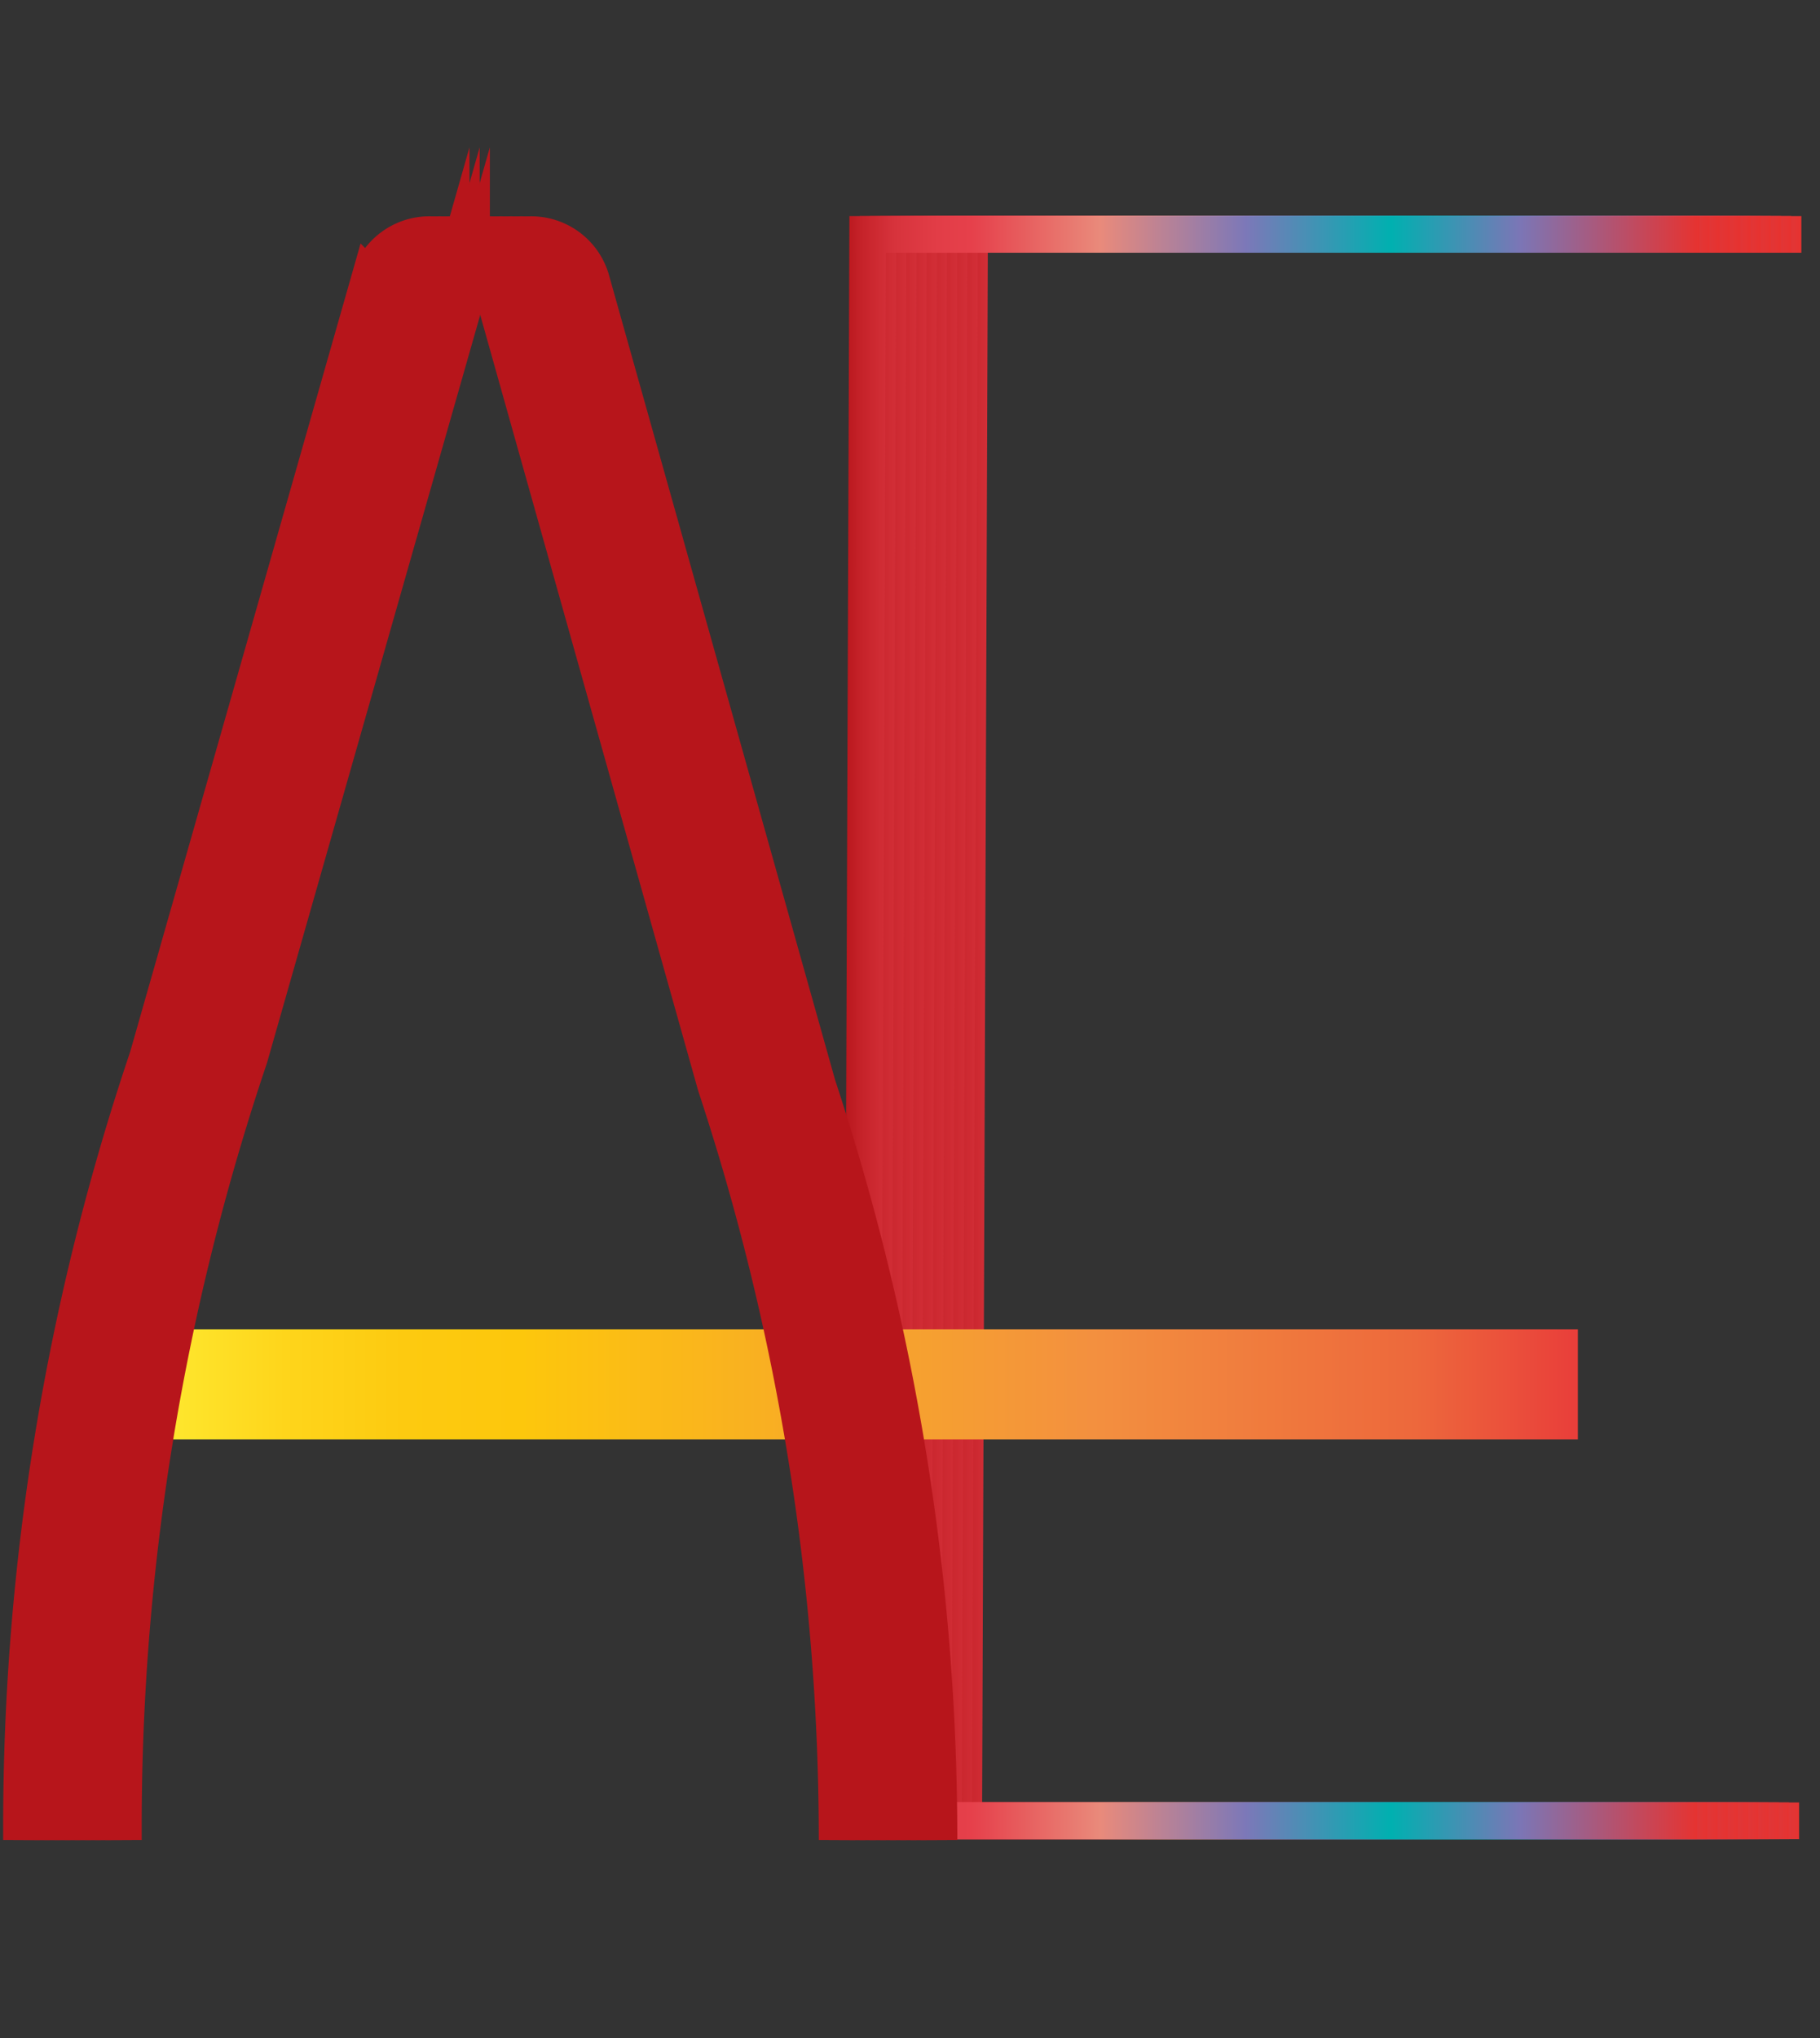 <svg data-name="Layer 2" xmlns="http://www.w3.org/2000/svg" xmlns:xlink="http://www.w3.org/1999/xlink" width="178.67" height="200" viewBox="0 0 178.67 200"><rect x="0" y="0" width="178.67" height="200" fill="#333333" stroke="none"/><defs><linearGradient id="a" data-name="Red, Purple, Blue" x1="-1397.77" y1="600.17" x2="-1481.8" y2="600.17" gradientTransform="rotate(180 -652.485 350.5)" gradientUnits="userSpaceOnUse"><stop offset="0" stop-color="#b7151b"/><stop offset=".02" stop-color="#c52229"/><stop offset=".06" stop-color="#d7333c"/><stop offset=".11" stop-color="#e23d47"/><stop offset=".15" stop-color="#e6404b"/><stop offset=".3" stop-color="#e98a7b"/><stop offset=".47" stop-color="#7c78b8"/><stop offset=".64" stop-color="#00b0b0"/><stop offset=".79" stop-color="#7b76b6"/><stop offset="1" stop-color="#e7322f"/></linearGradient><linearGradient id="b" x1="-1396.77" y1="600.17" x2="-1480.8" y2="600.17" xlink:href="#a"/><linearGradient id="c" x1="-1395.77" y1="600.17" x2="-1479.8" y2="600.17" xlink:href="#a"/><linearGradient id="d" x1="-1394.77" y1="600.17" x2="-1478.8" y2="600.17" xlink:href="#a"/><linearGradient id="e" x1="-1393.77" y1="600.17" x2="-1477.8" y2="600.17" xlink:href="#a"/><linearGradient id="f" x1="-1392.77" y1="600.17" x2="-1476.8" y2="600.17" xlink:href="#a"/><linearGradient id="g" x1="-1391.77" y1="600.17" x2="-1475.8" y2="600.17" xlink:href="#a"/><linearGradient id="h" x1="-1390.77" y1="600.17" x2="-1474.8" y2="600.17" xlink:href="#a"/><linearGradient id="i" x1="-1389.77" y1="600.17" x2="-1473.8" y2="600.17" xlink:href="#a"/><linearGradient id="j" x1="-1388.77" y1="600.17" x2="-1472.8" y2="600.17" xlink:href="#a"/><linearGradient id="k" x1="-1387.77" y1="600.17" x2="-1471.8" y2="600.17" xlink:href="#a"/><linearGradient id="l" data-name="Orange, Yellow" x1="10.67" y1="135.83" x2="154.9" y2="135.83" gradientUnits="userSpaceOnUse"><stop offset="0" stop-color="#fff33b"/><stop offset=".04" stop-color="#fee72e"/><stop offset=".12" stop-color="#fed51b"/><stop offset=".2" stop-color="#fdca10"/><stop offset=".28" stop-color="#fdc70c"/><stop offset=".67" stop-color="#f3903f"/><stop offset=".89" stop-color="#ed683c"/><stop offset="1" stop-color="#e93e3a"/></linearGradient><linearGradient id="m" x1="10.31" y1="101.1" x2="93.98" y2="101.1" xlink:href="#a"/><linearGradient id="n" x1="9.31" y1="101.1" x2="92.98" y2="101.1" xlink:href="#a"/><linearGradient id="o" x1="8.31" y1="101.1" x2="91.98" y2="101.1" xlink:href="#a"/><linearGradient id="p" x1="7.31" y1="101.1" x2="90.98" y2="101.1" xlink:href="#a"/><linearGradient id="q" x1="6.31" y1="101.1" x2="89.98" y2="101.1" xlink:href="#a"/><linearGradient id="r" x1="5.31" y1="101.1" x2="88.98" y2="101.1" xlink:href="#a"/><linearGradient id="s" x1="4.31" y1="101.1" x2="87.98" y2="101.1" xlink:href="#a"/><linearGradient id="t" x1="3.31" y1="101.1" x2="86.98" y2="101.1" xlink:href="#a"/><linearGradient id="u" x1="2.31" y1="101.1" x2="85.98" y2="101.1" xlink:href="#a"/><linearGradient id="v" x1="1.31" y1="101.1" x2="84.98" y2="101.1" xlink:href="#a"/><linearGradient id="w" x1=".31" y1="101.1" x2="83.98" y2="101.1" xlink:href="#a"/></defs><title>_</title><g fill="none" stroke-miterlimit="10" stroke-width="3.6"><path stroke="url(#a)" d="M176.84 23H95.18l-.57 155.66h82.01"/><path stroke="url(#b)" d="M175.84 23H94.18l-.57 155.66h82.01"/><path stroke="url(#c)" d="M174.84 23H93.18l-.57 155.66h82.01"/><path stroke="url(#d)" d="M173.84 23H92.18l-.57 155.66h82.01"/><path stroke="url(#e)" d="M172.84 23H91.18l-.57 155.66h82.01"/><path stroke="url(#f)" d="M171.84 23H90.18l-.57 155.66h82.01"/><path stroke="url(#g)" d="M170.84 23H89.18l-.57 155.66h82.01"/><path stroke="url(#h)" d="M169.84 23H88.18l-.57 155.66h82.01"/><path stroke="url(#i)" d="M168.84 23H87.18l-.57 155.66h82.01"/><path stroke="url(#j)" d="M167.84 23H86.18l-.57 155.66h82.01"/><path stroke="url(#k)" d="M166.84 23H85.18l-.57 155.66h82.01"/></g><path fill="none" stroke-miterlimit="10" stroke-width="10.8" stroke="url(#l)" d="M10.67 135.83H154.9"/><g fill="none" stroke-miterlimit="10" stroke-width="3.6"><path d="M12.11 180.54v-1.37a236 236 0 0 1 12.39-75.44l21.79-76.4a6.14 6.14 0 0 1 11.72 0l22.25 79.16a236 236 0 0 1 11.92 74.05" stroke="url(#m)"/><path d="M11.11 180.54v-1.37a236 236 0 0 1 12.39-75.44l21.79-76.4a6.14 6.14 0 0 1 11.72 0l22.25 79.16a236 236 0 0 1 11.92 74.05" stroke="url(#n)"/><path d="M10.11 180.54v-1.37a236 236 0 0 1 12.39-75.44l21.79-76.4a6.14 6.14 0 0 1 11.72 0l22.25 79.16a236 236 0 0 1 11.92 74.05" stroke="url(#o)"/><path d="M9.11 180.54v-1.37a236 236 0 0 1 12.39-75.44l21.79-76.4a6.14 6.14 0 0 1 11.72 0l22.25 79.16a236 236 0 0 1 11.92 74.05" stroke="url(#p)"/><path d="M8.11 180.54v-1.37a236 236 0 0 1 12.39-75.44l21.79-76.4a6.14 6.14 0 0 1 11.72 0l22.25 79.16a236 236 0 0 1 11.92 74.05" stroke="url(#q)"/><path d="M7.11 180.54v-1.37a236 236 0 0 1 12.39-75.44l21.79-76.4a6.14 6.14 0 0 1 11.72 0l22.25 79.16a236 236 0 0 1 11.92 74.05" stroke="url(#r)"/><path d="M6.11 180.54v-1.37a236 236 0 0 1 12.39-75.44l21.79-76.4a6.14 6.14 0 0 1 11.72 0l22.25 79.16a236 236 0 0 1 11.92 74.05" stroke="url(#s)"/><path d="M5.11 180.54v-1.37a236 236 0 0 1 12.39-75.44l21.79-76.4a6.14 6.14 0 0 1 11.72 0l22.25 79.16a236 236 0 0 1 11.92 74.05" stroke="url(#t)"/><path d="M4.11 180.54v-1.37a236 236 0 0 1 12.39-75.44l21.79-76.4a6.14 6.14 0 0 1 11.72 0l22.25 79.16a236 236 0 0 1 11.92 74.05" stroke="url(#u)"/><path d="M3.11 180.54v-1.37a236 236 0 0 1 12.39-75.44l21.79-76.4a6.14 6.14 0 0 1 11.72 0l22.25 79.16a236 236 0 0 1 11.92 74.05" stroke="url(#v)"/><path d="M2.11 180.54v-1.37a236 236 0 0 1 12.39-75.44l21.79-76.4a6.14 6.14 0 0 1 11.72 0l22.25 79.16a236 236 0 0 1 11.92 74.05" stroke="url(#w)"/></g></svg>